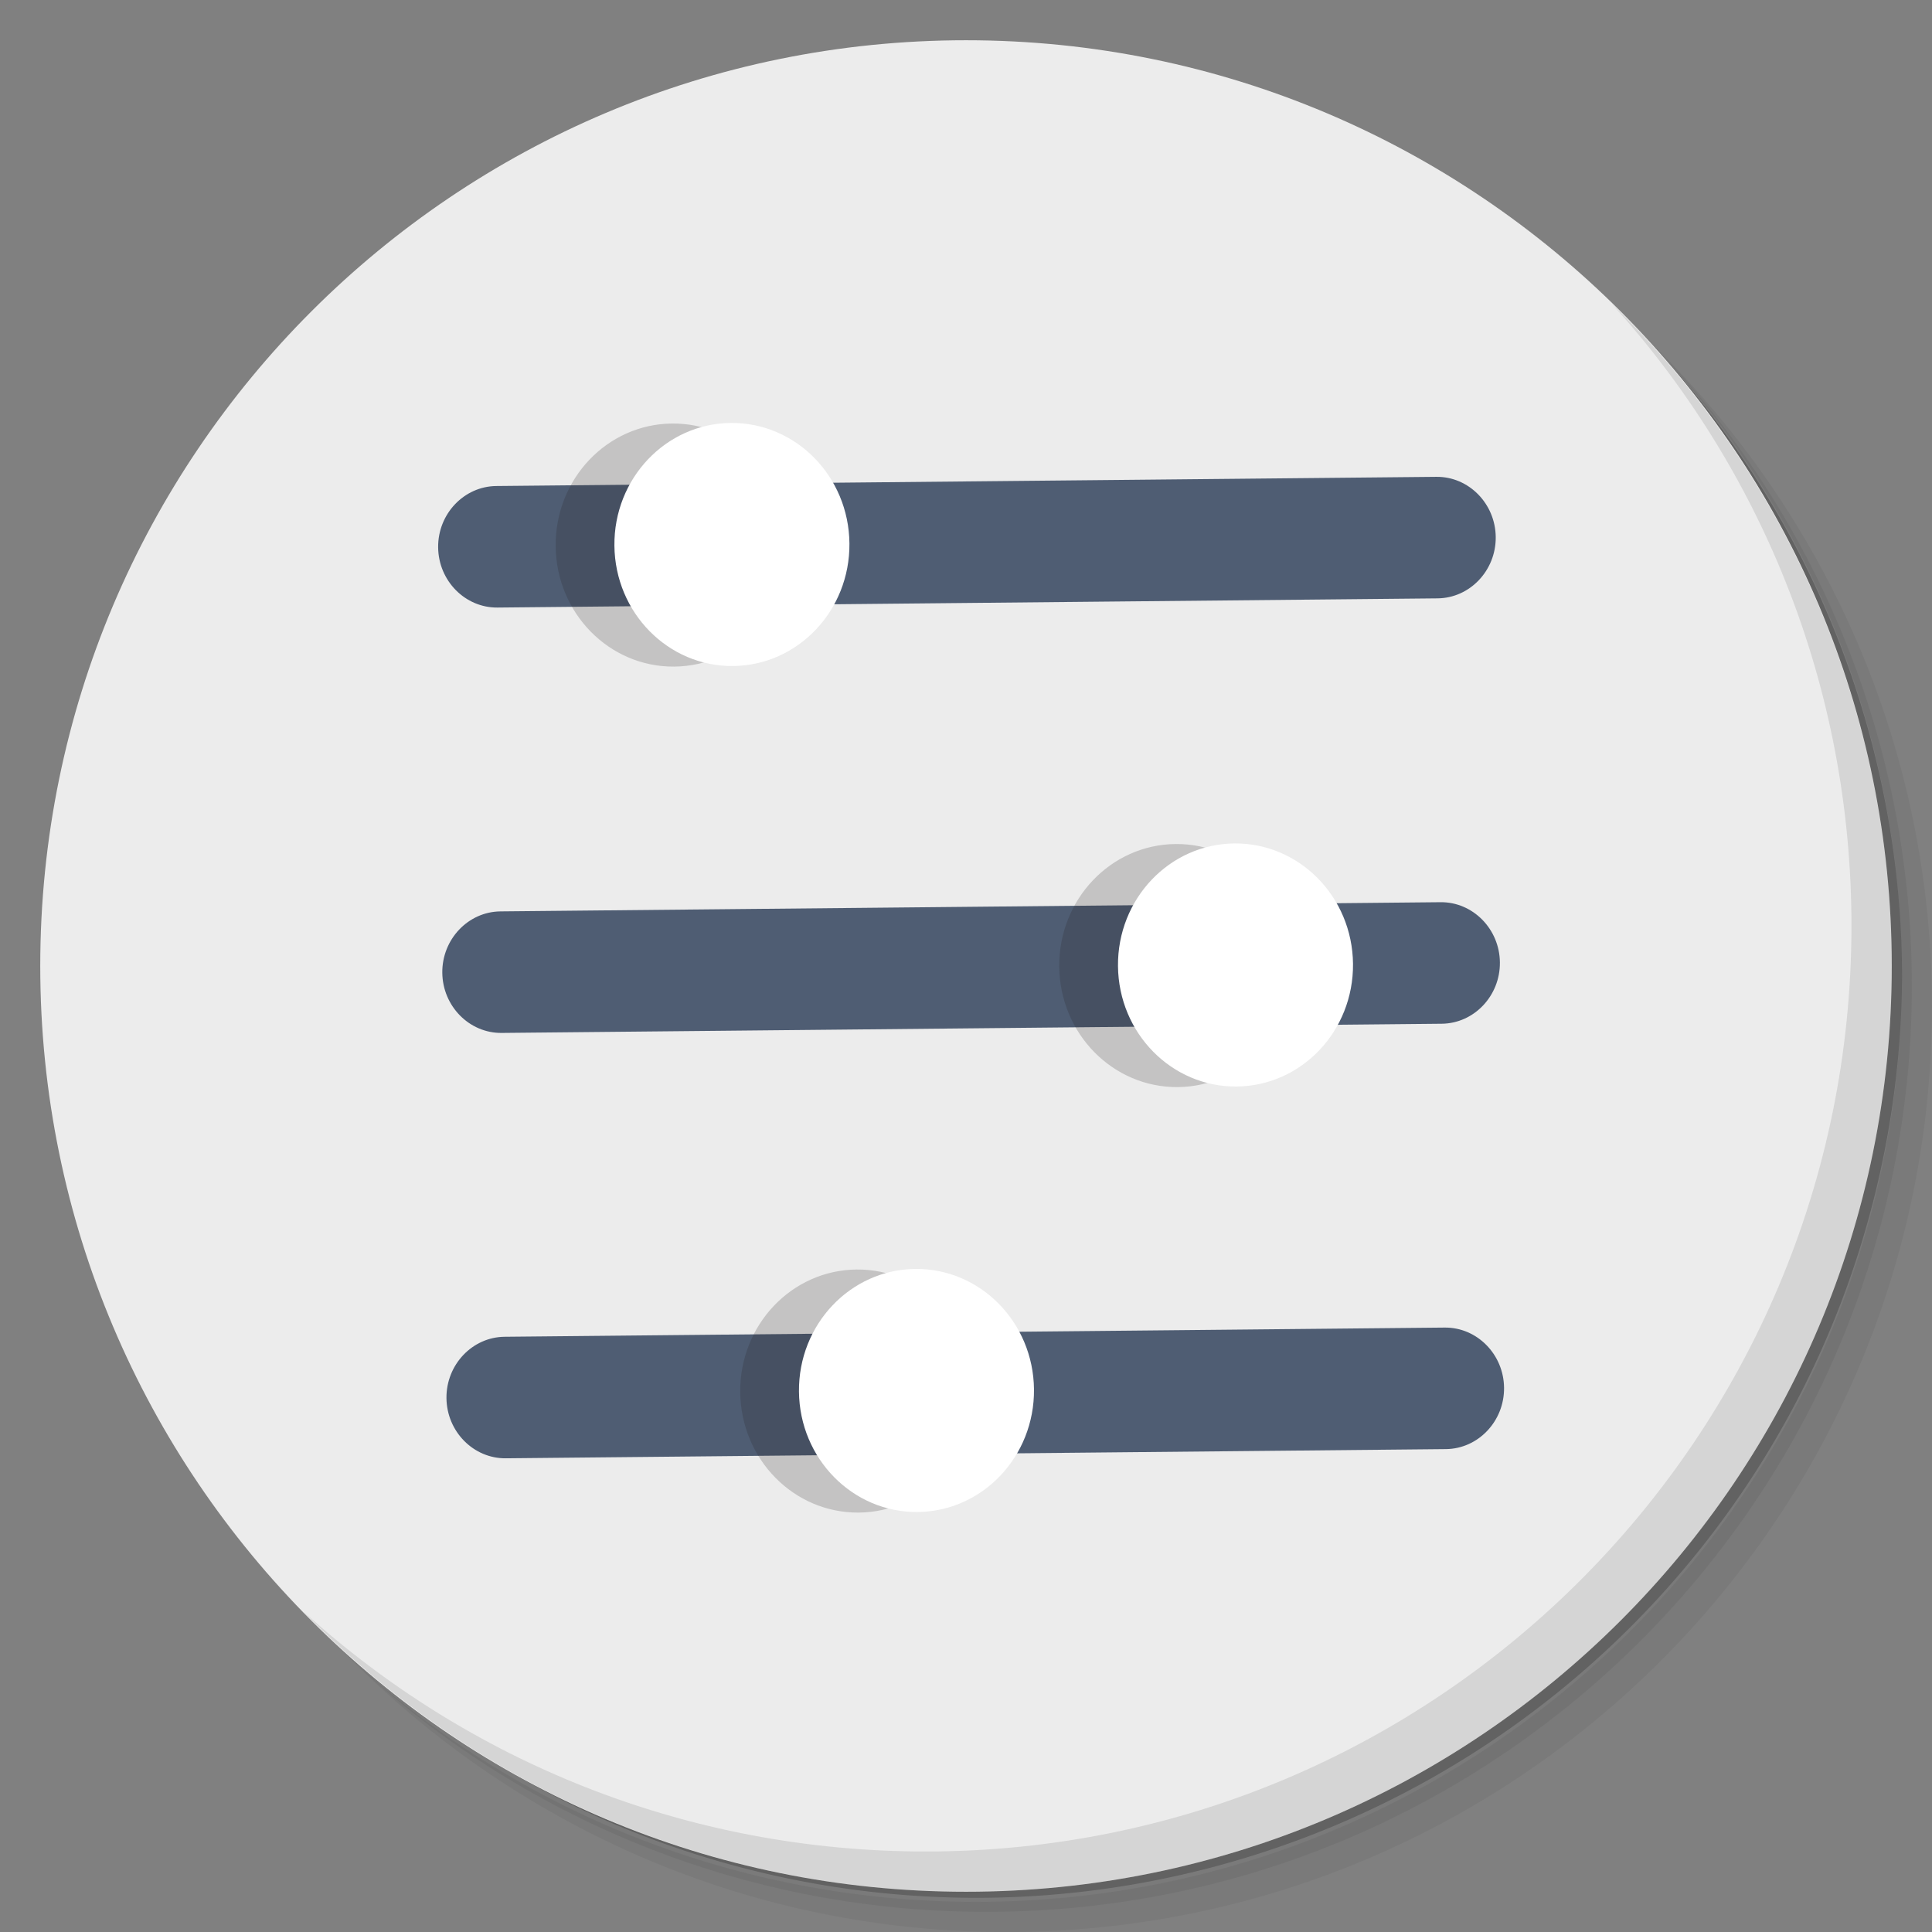 <?xml version="1.0" encoding="UTF-8" standalone="no"?>
<svg
   xmlns:dc="http://purl.org/dc/elements/1.1/"
   xmlns:cc="http://creativecommons.org/ns#"
   xmlns:rdf="http://www.w3.org/1999/02/22-rdf-syntax-ns#"
   xmlns:svg="http://www.w3.org/2000/svg"
   xmlns="http://www.w3.org/2000/svg"
   xmlns:sodipodi="http://sodipodi.sourceforge.net/DTD/sodipodi-0.dtd"
   xmlns:inkscape="http://www.inkscape.org/namespaces/inkscape"
   viewBox="0 0 48 48"
   version="1.1"
   id="svg33"
   sodipodi:docname="gnome-control-center.svg"
   inkscape:version="0.92.2 5c3e80d, 2017-08-06">
  <rect x="0" y="0" width="48" height="48" fill="#808080" stroke="none"/>
  <sodipodi:namedview
     pagecolor="#ffffff"
     bordercolor="#666666"
     borderopacity="1"
     objecttolerance="10"
     gridtolerance="10"
     guidetolerance="10"
     inkscape:pageopacity="0"
     inkscape:pageshadow="2"
     inkscape:window-width="1853"
     inkscape:window-height="1025"
     id="namedview35"
     showgrid="false"
     inkscape:zoom="4.9166667"
     inkscape:cx="-14.691218"
     inkscape:cy="22.292036"
     inkscape:window-x="67"
     inkscape:window-y="27"
     inkscape:window-maximized="1"
     inkscape:current-layer="g4615" />
  <defs
     id="defs7">
    <linearGradient
       id="linearGradient3764"
       x1="1"
       x2="47"
       gradientUnits="userSpaceOnUse"
       gradientTransform="matrix(0,-1,1,0,-1.5e-6,48)">
      <stop
         style="stop-color:#e4e4e4;stop-opacity:1"
         id="stop2" />
      <stop
         offset="1"
         style="stop-color:#eee;stop-opacity:1"
         id="stop4" />
    </linearGradient>
    <style
       id="style5296">
      .cls-1 {
        fill: #5fce73;
      }

      .cls-2 {
        fill: #107148;
      }
    </style>
  </defs>
  <g
     id="g15">
    <path
       d="m 36.31 5 c 5.859 4.062 9.688 10.831 9.688 18.5 c 0 12.426 -10.07 22.5 -22.5 22.5 c -7.669 0 -14.438 -3.828 -18.5 -9.688 c 1.037 1.822 2.306 3.499 3.781 4.969 c 4.085 3.712 9.514 5.969 15.469 5.969 c 12.703 0 23 -10.298 23 -23 c 0 -5.954 -2.256 -11.384 -5.969 -15.469 c -1.469 -1.475 -3.147 -2.744 -4.969 -3.781 z m 4.969 3.781 c 3.854 4.113 6.219 9.637 6.219 15.719 c 0 12.703 -10.297 23 -23 23 c -6.081 0 -11.606 -2.364 -15.719 -6.219 c 4.16 4.144 9.883 6.719 16.219 6.719 c 12.703 0 23 -10.298 23 -23 c 0 -6.335 -2.575 -12.06 -6.719 -16.219 z"
       style="opacity:0.05"
       id="path9" />
    <path
       d="m 41.28 8.781 c 3.712 4.085 5.969 9.514 5.969 15.469 c 0 12.703 -10.297 23 -23 23 c -5.954 0 -11.384 -2.256 -15.469 -5.969 c 4.113 3.854 9.637 6.219 15.719 6.219 c 12.703 0 23 -10.298 23 -23 c 0 -6.081 -2.364 -11.606 -6.219 -15.719 z"
       style="opacity:0.1"
       id="path11" />
    <path
       d="m 31.25 2.375 c 8.615 3.154 14.75 11.417 14.75 21.13 c 0 12.426 -10.07 22.5 -22.5 22.5 c -9.708 0 -17.971 -6.135 -21.12 -14.75 a 23 23 0 0 0 44.875 -7 a 23 23 0 0 0 -16 -21.875 z"
       style="opacity:0.2"
       id="path13" />
  </g>
  <g
     id="g19"
     style="fill:#ececec">
    <path
       d="m 24 1 c 12.703 0 23 10.297 23 23 c 0 12.703 -10.297 23 -23 23 -12.703 0 -23 -10.297 -23 -23 0 -12.703 10.297 -23 23 -23 z"
       style="fill:#ececec;fill-opacity:1"
       id="path17" />
  </g>
  <g
     id="g23">
    <path
       d="m 40.03 7.531 c 3.712 4.084 5.969 9.514 5.969 15.469 0 12.703 -10.297 23 -23 23 c -5.954 0 -11.384 -2.256 -15.469 -5.969 4.178 4.291 10.01 6.969 16.469 6.969 c 12.703 0 23 -10.298 23 -23 0 -6.462 -2.677 -12.291 -6.969 -16.469 z"
       style="opacity:0.1"
       id="path21" />
  </g>
  <style
     id="style4611"
     type="text/css">
	.st0{fill:#76C2AF;}
	.st1{fill:#4F5D73;}
	.st2{opacity:0.2;}
	.st3{fill:#231F20;}
	.st4{fill:#FFFFFF;}
</style>
  <g
     id="g4686"
     transform="matrix(0.568,0,0,0.549,-41.153,20.068)">
    <g
       id="Layer_1"
       transform="translate(-5.015,-4.819)">
      <g
         id="g4615">
        <g
           transform="matrix(0.013,1.375,-1.285,0.013,163.218,-32.39)"
           id="g4619-3">
          <path
             id="path4617-6"
             d="m 32,52 c -1.1,0 -2,-0.9 -2,-2 V 18 c 0,-1.1 0.9,-2 2,-2 v 0 c 1.1,0 2,0.9 2,2 v 32 c 0,1.1 -0.9,2 -2,2 z"
             class="st1"
             inkscape:connector-curvature="0"
             style="fill:#4f5d73" />
        </g>
        <g
           transform="matrix(0.013,1.375,-1.285,0.013,163.218,-32.39)"
           id="g4623-7">
          <path
             id="path4621-5"
             d="m 46,52 c -1.1,0 -2,-0.9 -2,-2 V 18 c 0,-1.1 0.9,-2 2,-2 v 0 c 1.1,0 2,0.9 2,2 v 32 c 0,1.1 -0.9,2 -2,2 z"
             class="st1"
             inkscape:connector-curvature="0"
             style="fill:#4f5d73" />
        </g>
        <g
           transform="matrix(0.013,1.375,-1.285,0.013,163.218,-32.39)"
           id="g4627-3">
          <path
             id="path4625-5"
             d="m 18,52 c -1.1,0 -2,-0.9 -2,-2 V 18 c 0,-1.1 0.9,-2 2,-2 v 0 c 1.1,0 2,0.9 2,2 v 32 c 0,1.1 -0.9,2 -2,2 z"
             class="st1"
             inkscape:connector-curvature="0"
             style="fill:#4f5d73" />
        </g>
        <g
           transform="matrix(0.013,1.375,-1.285,0.013,163.218,-32.39)"
           id="g4631-6"
           class="st2"
           style="opacity:0.2">
          <circle
             id="circle4629-2"
             r="4"
             cy="38"
             cx="45.9"
             class="st3"
             style="fill:#231f20" />
        </g>
        <g
           transform="matrix(0.013,1.375,-1.285,0.013,163.218,-32.39)"
           id="g4635-9"
           class="st2"
           style="opacity:0.2">
          <circle
             id="circle4633-1"
             r="4"
             cy="27"
             cx="32"
             class="st3"
             style="fill:#231f20" />
        </g>
        <g
           transform="matrix(0.013,1.375,-1.285,0.013,163.218,-32.39)"
           id="g4639-2"
           class="st2"
           style="opacity:0.2">
          <circle
             id="circle4637-7"
             r="4"
             cy="44"
             cx="18"
             class="st3"
             style="fill:#231f20" />
        </g>
        <g
           transform="matrix(0.013,1.375,-1.285,0.013,163.218,-32.39)"
           id="g4643-0">
          <circle
             id="circle4641-9"
             r="4"
             cy="36"
             cx="45.9"
             class="st4"
             style="fill:#ffffff" />
        </g>
        <g
           transform="matrix(0.013,1.375,-1.285,0.013,163.218,-32.39)"
           id="g4647-3">
          <circle
             id="circle4645-6"
             r="4"
             cy="25"
             cx="32"
             class="st4"
             style="fill:#ffffff" />
        </g>
        <g
           transform="matrix(0.013,1.375,-1.285,0.013,163.218,-32.39)"
           id="g4651-0">
          <circle
             id="circle4649-6"
             r="4"
             cy="42"
             cx="18"
             class="st4"
             style="fill:#ffffff" />
        </g>
      </g>
    </g>
    <g
       id="Layer_2" />
  </g>
</svg>
